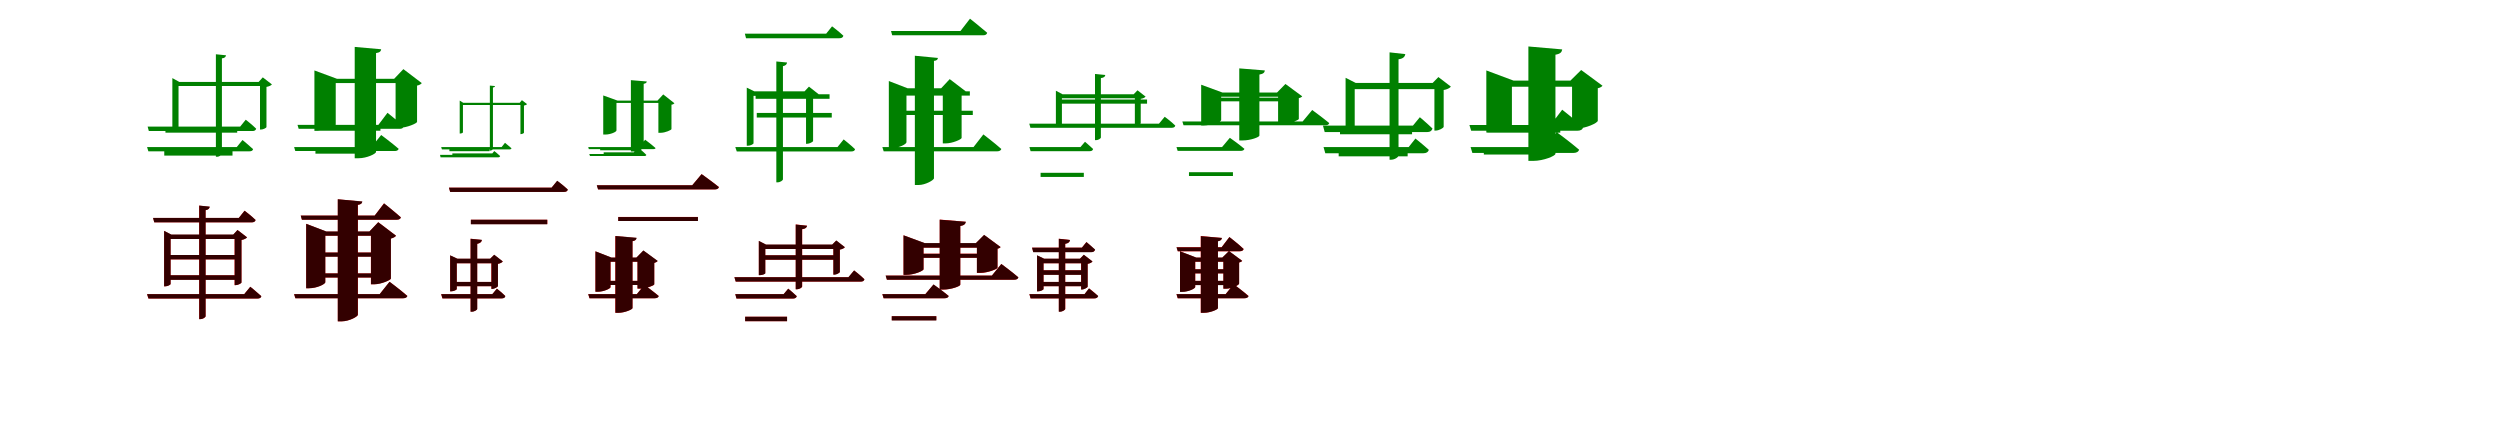 <?xml version="1.0" encoding="UTF-8"?>
<svg width="1700" height="300" xmlns="http://www.w3.org/2000/svg">
<rect width="100%" height="100%" fill="white"/>
<g fill="green" transform="translate(100 100) scale(0.1 -0.1)"><path d="M-0.0 -0.0 9.0 -29.0H696.0C709.0 -29.0 719.0 -25.0 721.0 -14.0C693.0 12.0 649.0 48.0 649.0 48.0L610.0 0.0ZM4.0 139.0 12.0 109.0H717.0C731.0 109.0 739.0 114.0 742.0 125.0C715.0 152.0 671.0 186.0 671.0 186.0L633.0 139.0ZM468.0 631.0V-66.0H476.0C492.0 -66.0 509.0 -53.0 509.0 -46.0V603.0C528.0 605.0 535.0 613.0 537.0 624.0ZM172.0 443.0V119.0H179.0C196.0 119.0 214.0 128.0 214.0 133.0V415.0H810.0V443.0H219.0L172.0 469.0ZM768.0 443.0V119.0H774.0C790.0 119.0 811.0 130.0 812.0 136.0V409.0C829.0 412.0 844.0 419.0 849.0 426.0L787.0 474.0L759.0 443.0ZM117.0 -28.0V-58.0H581.0V-28.0ZM125.0 127.0V98.0H613.0V127.0Z"/></g>
<g fill="green" transform="translate(200 100) scale(0.1 -0.1)"><path d="M0.0 0.0 8.0 -27.0H684.0C698.0 -27.0 708.0 -22.0 711.0 -12.0C665.0 28.0 592.0 82.0 592.0 82.0L526.0 0.0ZM23.0 151.0 31.0 124.0H718.0C733.0 124.0 742.0 129.0 745.0 140.0C704.0 178.0 635.0 233.0 635.0 233.0L573.0 151.0ZM412.0 681.0V-76.0H439.0C494.0 -76.0 557.0 -46.0 557.0 -33.0V639.0C584.0 643.0 590.0 652.0 592.0 665.0ZM138.0 464.0V110.0H159.0C218.0 110.0 283.0 139.0 283.0 154.0V435.0H778.0V464.0H292.0L138.0 521.0ZM690.0 464.0V131.0H716.0C766.0 131.0 835.0 161.0 836.0 171.0V418.0C853.0 421.0 864.0 429.0 868.0 435.0L743.0 530.0L680.0 464.0ZM145.0 -18.0V-45.0H547.0V-18.0ZM154.0 138.0V111.0H587.0V138.0Z"/></g>
<g fill="green" transform="translate(300 100) scale(0.1 -0.1)"><path d="M-0.0 0.0 5.0 -16.0H464.0C471.0 -16.0 477.0 -14.0 478.0 -8.0C461.0 7.0 434.0 29.0 434.0 29.0L411.0 0.0ZM-8.0 -53.0 -4.0 -70.0H387.0C395.0 -70.0 399.0 -67.0 401.0 -61.0C386.0 -46.0 361.0 -27.0 361.0 -27.0L340.0 -53.0ZM331.0 418.0V-24.0H335.0C344.0 -24.0 352.0 -16.0 352.0 -13.0V405.0C362.0 406.0 365.0 410.0 366.0 415.0ZM126.0 301.0V92.0H129.0C139.0 92.0 148.0 97.0 148.0 100.0V286.0H566.0V301.0H150.0L126.0 316.0ZM539.0 301.0V88.0H542.0C551.0 88.0 562.0 94.0 563.0 97.0V282.0C573.0 284.0 581.0 288.0 584.0 292.0L549.0 319.0L534.0 301.0ZM76.0 -43.0V-59.0H381.0V-43.0ZM56.0 -12.0V-28.0H329.0V-12.0Z"/></g>
<g fill="green" transform="translate(400 100) scale(0.1 -0.1)"><path d="M0.0 0.0 4.0 -14.0H443.0C451.0 -14.0 456.0 -12.0 458.0 -7.0C430.0 18.0 387.0 50.0 387.0 50.0L347.0 0.0ZM7.0 -47.0 12.0 -61.0H381.0C389.0 -61.0 394.0 -59.0 395.0 -53.0C374.0 -31.0 336.0 0.0 336.0 0.0L302.0 -47.0ZM290.0 455.0V-30.0H306.0C340.0 -30.0 377.0 -12.0 377.0 -3.0V430.0C393.0 433.0 397.0 438.0 398.0 446.0ZM102.0 316.0V85.0H115.0C152.0 85.0 192.0 103.0 192.0 113.0V300.0H534.0V316.0H199.0L102.0 351.0ZM477.0 316.0V97.0H493.0C524.0 97.0 565.0 116.0 566.0 122.0V288.0C577.0 289.0 584.0 295.0 586.0 298.0L510.0 358.0L471.0 316.0ZM105.0 -36.0V-51.0H349.0V-36.0ZM81.0 -8.0V-22.0H301.0V-8.0Z"/></g>
<g fill="green" transform="translate(500 100) scale(0.1 -0.1)"><path d="M0.0 0.0 10.0 -30.0H787.0C802.0 -30.0 813.0 -26.0 814.0 -14.0C785.0 14.0 737.0 52.0 737.0 52.0L695.0 0.0ZM65.0 771.0 73.0 740.0H708.0C723.0 740.0 732.0 745.0 735.0 757.0C706.0 785.0 658.0 821.0 658.0 821.0L618.0 771.0ZM279.0 582.0V-240.0H287.0C305.0 -240.0 324.0 -227.0 324.0 -219.0V550.0C343.0 554.0 350.0 562.0 352.0 575.0ZM78.0 379.0V9.0H86.0C105.0 9.0 124.0 21.0 124.0 26.0V348.0H520.0V379.0H129.0L78.0 404.0ZM481.0 379.0V22.0H487.0C504.0 22.0 528.0 35.0 529.0 41.0V341.0C546.0 344.0 562.0 352.0 567.0 359.0L501.0 411.0L471.0 379.0ZM146.0 232.0V201.0H656.0V232.0ZM138.0 359.0V328.0H641.0V359.0Z"/></g>
<g fill="green" transform="translate(600 100) scale(0.1 -0.1)"><path d="M0.0 0.0 9.0 -29.0H781.0C795.0 -29.0 807.0 -23.0 809.0 -13.0C763.0 28.0 687.0 86.0 687.0 86.0L620.0 0.0ZM59.0 789.0 67.0 760.0H685.0C700.0 760.0 710.0 765.0 713.0 777.0C668.0 816.0 596.0 873.0 596.0 873.0L531.0 789.0ZM221.0 621.0V-258.0H247.0C292.0 -258.0 351.0 -225.0 351.0 -212.0V586.0C371.0 588.0 376.0 595.0 378.0 606.0ZM44.0 400.0V-7.0H62.0C114.0 -7.0 164.0 20.0 164.0 33.0V371.0H477.0V400.0H171.0L44.0 449.0ZM411.0 400.0V25.0H432.0C476.0 25.0 538.0 52.0 539.0 62.0V351.0C557.0 356.0 571.0 364.0 576.0 372.0L458.0 462.0L400.0 400.0ZM163.0 247.0V218.0H615.0V247.0ZM156.0 379.0V350.0H595.0V379.0Z"/></g>
<g fill="green" transform="translate(700 100) scale(0.1 -0.1)"><path d="M0.0 -0.0 8.0 -28.0H410.0C422.0 -28.0 431.0 -24.0 433.0 -13.0C411.0 8.0 378.0 36.0 378.0 36.0L347.0 0.0ZM-1.0 159.0 7.0 131.0H968.0C981.0 131.0 990.0 136.0 992.0 146.0C965.0 173.0 920.0 206.0 920.0 206.0L881.0 159.0ZM446.0 497.0V47.0H454.0C469.0 47.0 486.0 59.0 486.0 65.0V469.0C506.0 471.0 515.0 479.0 516.0 490.0ZM180.0 359.0V145.0H186.0C203.0 145.0 221.0 152.0 221.0 157.0V332.0H752.0V359.0H225.0L180.0 383.0ZM717.0 359.0V146.0H722.0C737.0 146.0 756.0 157.0 757.0 163.0V328.0C772.0 330.0 785.0 336.0 790.0 343.0L735.0 386.0L709.0 359.0ZM76.0 -175.0V-203.0H370.0V-175.0ZM219.0 323.0V295.0H800.0V323.0Z"/></g>
<g fill="green" transform="translate(800 100) scale(0.1 -0.1)"><path d="M0.0 0.0 8.0 -26.0H437.0C450.0 -26.0 460.0 -21.0 462.0 -12.0C423.0 21.0 363.0 63.0 363.0 63.0L310.0 0.0ZM40.0 174.0 48.0 148.0H1013.0C1027.0 148.0 1036.0 153.0 1039.0 163.0C994.0 200.0 923.0 252.0 923.0 252.0L858.0 174.0ZM427.0 535.0V45.0H450.0C505.0 45.0 564.0 68.0 564.0 78.0V493.0C592.0 498.0 599.0 507.0 601.0 521.0ZM168.0 371.0V146.0H186.0C240.0 146.0 304.0 172.0 304.0 184.0V342.0H761.0V371.0H312.0L168.0 424.0ZM691.0 371.0V158.0H717.0C762.0 158.0 831.0 182.0 832.0 191.0V333.0C844.0 335.0 851.0 340.0 855.0 345.0L741.0 429.0L684.0 371.0ZM85.0 -171.0V-197.0H384.0V-171.0ZM244.0 336.0V311.0H832.0V336.0Z"/></g>
<g fill="green" transform="translate(900 100) scale(0.1 -0.1)"><path d="M-0.0 -0.0 12.0 -42.0H680.0C698.0 -42.0 711.0 -35.0 716.0 -19.0C680.0 14.0 625.0 58.0 625.0 58.0L579.0 0.0ZM-4.0 146.0 8.0 102.0H705.0C725.0 102.0 736.0 110.0 741.0 126.0C707.0 159.0 655.0 203.0 655.0 203.0L608.0 146.0ZM449.0 644.0V-86.0H460.0C484.0 -86.0 510.0 -68.0 510.0 -58.0V597.0C542.0 601.0 553.0 614.0 556.0 632.0ZM150.0 436.0V103.0H160.0C184.0 103.0 212.0 117.0 212.0 123.0V394.0H799.0V436.0H219.0L150.0 471.0ZM754.0 436.0V112.0H762.0C784.0 112.0 816.0 129.0 817.0 138.0V388.0C838.0 391.0 859.0 401.0 866.0 411.0L781.0 476.0L742.0 436.0ZM103.0 -20.0V-63.0H572.0V-20.0ZM112.0 130.0V87.0H602.0V130.0Z"/></g>
<g fill="green" transform="translate(1000 100) scale(0.1 -0.1)"><path d="M0.0 0.0 12.0 -40.0H699.0C719.0 -40.0 733.0 -33.0 738.0 -18.0C679.0 33.0 586.0 101.0 586.0 101.0L504.0 0.0ZM-8.0 150.0 4.0 111.0H726.0C747.0 111.0 761.0 118.0 765.0 134.0C713.0 184.0 623.0 254.0 623.0 254.0L544.0 150.0ZM393.0 684.0V-94.0H426.0C496.0 -94.0 577.0 -60.0 577.0 -46.0V628.0C612.0 634.0 620.0 646.0 623.0 664.0ZM107.0 452.0V99.0H132.0C203.0 99.0 281.0 135.0 281.0 152.0V410.0H807.0V452.0H292.0L107.0 521.0ZM690.0 452.0V126.0H722.0C781.0 126.0 864.0 163.0 865.0 179.0V400.0C881.0 403.0 893.0 411.0 897.0 417.0L752.0 524.0L679.0 452.0ZM90.0 -11.0V-51.0H558.0V-11.0ZM114.0 138.0V98.0H610.0V138.0Z"/></g>
<g fill="red" transform="translate(100 200) scale(0.1 -0.1)"><path d="M0.0 0.0 9.0 -30.0H751.0C765.0 -30.0 775.0 -25.0 777.0 -14.0C748.0 13.0 702.0 50.0 702.0 50.0L661.0 0.0ZM41.0 518.0 49.0 488.0H712.0C726.0 488.0 735.0 493.0 738.0 504.0C710.0 532.0 663.0 567.0 663.0 567.0L624.0 518.0ZM354.0 602.0V-170.0H363.0C380.0 -170.0 398.0 -158.0 398.0 -150.0V571.0C417.0 574.0 424.0 582.0 426.0 594.0ZM116.0 404.0V53.0H123.0C141.0 53.0 160.0 64.0 160.0 69.0V375.0H636.0V404.0H165.0L116.0 430.0ZM595.0 404.0V61.0H602.0C618.0 61.0 641.0 73.0 642.0 79.0V368.0C659.0 371.0 675.0 379.0 680.0 386.0L615.0 436.0L586.0 404.0ZM134.0 128.0V98.0H626.0V128.0ZM133.0 266.0V236.0H630.0V266.0Z"/></g>
<g fill="black" opacity=".8" transform="translate(100 200) scale(0.1 -0.1)"><path d="M0.0 0.0 10.0 -30.0H751.0C765.0 -30.0 775.0 -26.0 777.0 -14.0C748.0 13.0 702.0 50.0 702.0 50.0L661.0 0.0ZM41.0 518.0 49.0 488.0H712.0C726.0 488.0 735.0 493.0 738.0 504.0C710.0 532.0 663.0 567.0 663.0 567.0L624.0 518.0ZM355.0 602.0V-170.0H363.0C380.0 -170.0 398.0 -157.0 398.0 -150.0V571.0C417.0 574.0 424.0 582.0 426.0 595.0ZM116.0 405.0V53.0H123.0C141.0 53.0 160.0 64.0 160.0 69.0V375.0H636.0V405.0H165.0L116.0 430.0ZM596.0 405.0V61.0H602.0C618.0 61.0 641.0 73.0 642.0 79.0V368.0C659.0 371.0 675.0 379.0 680.0 386.0L615.0 436.0L586.0 405.0ZM134.0 128.0V97.0H626.0V128.0ZM133.0 266.0V236.0H630.0V266.0Z"/></g>
<g fill="red" transform="translate(200 200) scale(0.1 -0.1)"><path d="M0.0 0.0 8.0 -28.0H742.0C756.0 -28.0 767.0 -23.0 770.0 -12.0C724.0 28.0 649.0 84.0 649.0 84.0L582.0 0.0ZM45.0 534.0 53.0 506.0H698.0C713.0 506.0 723.0 511.0 726.0 522.0C683.0 561.0 611.0 617.0 611.0 617.0L548.0 534.0ZM297.0 645.0V-185.0H324.0C373.0 -185.0 434.0 -153.0 434.0 -140.0V607.0C456.0 610.0 461.0 618.0 463.0 629.0ZM82.0 425.0V40.0H101.0C155.0 40.0 212.0 68.0 212.0 81.0V397.0H597.0V425.0H219.0L82.0 478.0ZM522.0 425.0V67.0H546.0C592.0 67.0 657.0 96.0 658.0 105.0V378.0C676.0 382.0 688.0 390.0 693.0 397.0L572.0 489.0L512.0 425.0ZM156.0 141.0V113.0H588.0V141.0ZM155.0 283.0V255.0H592.0V283.0Z"/></g>
<g fill="black" opacity=".8" transform="translate(200 200) scale(0.1 -0.1)"><path d="M0.0 0.0 9.0 -28.0H742.0C756.0 -28.0 767.0 -23.0 770.0 -13.0C724.0 28.0 649.0 84.0 649.0 84.0L582.0 0.0ZM45.0 534.0 53.0 506.0H698.0C713.0 506.0 723.0 511.0 726.0 522.0C682.0 561.0 612.0 617.0 612.0 617.0L548.0 534.0ZM297.0 645.0V-185.0H324.0C373.0 -185.0 433.0 -153.0 433.0 -140.0V607.0C456.0 610.0 462.0 618.0 464.0 630.0ZM82.0 426.0V40.0H101.0C156.0 40.0 212.0 68.0 212.0 81.0V397.0H597.0V426.0H219.0L82.0 478.0ZM523.0 426.0V67.0H546.0C592.0 67.0 657.0 96.0 658.0 106.0V378.0C675.0 382.0 688.0 390.0 693.0 397.0L572.0 489.0L512.0 426.0ZM156.0 141.0V113.0H588.0V141.0ZM155.0 283.0V254.0H592.0V283.0Z"/></g>
<g fill="red" transform="translate(300 200) scale(0.1 -0.1)"><path d="M0.0 0.0 8.0 -29.0H411.0C425.0 -29.0 434.0 -24.0 436.0 -13.0C414.0 9.0 379.0 37.0 379.0 37.0L348.0 0.0ZM53.0 724.0 61.0 695.0H836.0C849.0 695.0 859.0 700.0 861.0 711.0C834.0 737.0 789.0 770.0 789.0 770.0L751.0 724.0ZM200.0 377.0V-119.0H209.0C226.0 -119.0 245.0 -108.0 245.0 -100.0V342.0C266.0 346.0 275.0 355.0 277.0 368.0ZM61.0 240.0V19.0H68.0C86.0 19.0 106.0 30.0 106.0 34.0V210.0H370.0V240.0H111.0L61.0 263.0ZM341.0 240.0V36.0H347.0C362.0 36.0 385.0 48.0 386.0 55.0V206.0C400.0 208.0 414.0 215.0 419.0 222.0L360.0 267.0L333.0 240.0ZM84.0 83.0V54.0H369.0V83.0ZM202.0 506.0V476.0H722.0V506.0Z"/></g>
<g fill="black" opacity=".8" transform="translate(300 200) scale(0.1 -0.1)"><path d="M0.0 0.0 9.0 -29.0H411.0C425.0 -29.0 435.0 -25.0 436.0 -13.0C414.0 9.0 379.0 37.0 379.0 37.0L348.0 0.0ZM53.0 724.0 61.0 695.0H835.0C849.0 695.0 859.0 700.0 861.0 711.0C834.0 737.0 789.0 771.0 789.0 771.0L751.0 724.0ZM200.0 376.0V-120.0H208.0C225.0 -120.0 245.0 -107.0 245.0 -101.0V342.0C266.0 347.0 275.0 355.0 277.0 369.0ZM61.0 241.0V19.0H68.0C87.0 19.0 106.0 30.0 106.0 34.0V210.0H370.0V241.0H110.0L61.0 264.0ZM342.0 241.0V35.0H347.0C362.0 35.0 385.0 49.0 386.0 55.0V206.0C400.0 208.0 414.0 215.0 419.0 222.0L361.0 268.0L333.0 241.0ZM85.0 83.0V54.0H369.0V83.0ZM202.0 506.0V475.0H721.0V506.0Z"/></g>
<g fill="red" transform="translate(400 200) scale(0.1 -0.1)"><path d="M0.0 0.0 8.0 -28.0H453.0C466.0 -28.0 477.0 -23.0 479.0 -12.0C442.0 19.0 382.0 62.0 382.0 62.0L330.0 0.0ZM59.0 740.0 67.0 712.0H861.0C875.0 712.0 886.0 717.0 889.0 728.0C843.0 765.0 771.0 816.0 771.0 816.0L707.0 740.0ZM184.0 395.0V-127.0H206.0C248.0 -127.0 301.0 -104.0 301.0 -95.0V360.0C321.0 363.0 326.0 371.0 328.0 382.0ZM49.0 248.0V16.0H63.0C106.0 16.0 152.0 39.0 152.0 47.0V220.0H383.0V248.0H157.0L49.0 291.0ZM335.0 248.0V37.0H355.0C391.0 37.0 448.0 58.0 449.0 66.0V212.0C460.0 215.0 468.0 220.0 472.0 225.0L375.0 296.0L328.0 248.0ZM67.0 90.0V62.0H385.0V90.0ZM204.0 525.0V497.0H746.0V525.0Z"/></g>
<g fill="black" opacity=".8" transform="translate(400 200) scale(0.1 -0.1)"><path d="M0.0 0.0 9.0 -28.0H453.0C466.0 -28.0 478.0 -23.0 479.0 -13.0C441.0 19.0 382.0 63.0 382.0 63.0L331.0 0.0ZM58.0 740.0 67.0 712.0H861.0C875.0 712.0 886.0 717.0 888.0 728.0C842.0 765.0 771.0 816.0 771.0 816.0L707.0 740.0ZM185.0 395.0V-127.0H205.0C248.0 -127.0 301.0 -104.0 301.0 -95.0V360.0C321.0 364.0 327.0 370.0 329.0 383.0ZM49.0 249.0V16.0H63.0C106.0 16.0 151.0 38.0 151.0 47.0V220.0H383.0V249.0H157.0L49.0 291.0ZM335.0 249.0V38.0H355.0C390.0 38.0 448.0 58.0 449.0 67.0V212.0C459.0 215.0 468.0 220.0 472.0 226.0L375.0 297.0L328.0 249.0ZM67.0 90.0V62.0H385.0V90.0ZM204.0 524.0V497.0H746.0V524.0Z"/></g>
<g fill="red" transform="translate(500 200) scale(0.1 -0.1)"><path d="M0.0 0.0 8.0 -30.0H393.0C406.0 -30.0 415.0 -25.0 418.0 -14.0C395.0 8.0 360.0 37.0 360.0 37.0L329.0 0.0ZM-6.0 115.0 3.0 85.0H853.0C866.0 85.0 876.0 90.0 878.0 101.0C851.0 128.0 808.0 161.0 808.0 161.0L770.0 115.0ZM411.0 474.0V33.0H420.0C436.0 33.0 455.0 45.0 455.0 52.0V441.0C477.0 444.0 486.0 453.0 488.0 465.0ZM160.0 336.0V129.0H167.0C184.0 129.0 204.0 138.0 204.0 142.0V307.0H702.0V336.0H209.0L160.0 361.0ZM667.0 336.0V133.0H673.0C688.0 133.0 710.0 144.0 711.0 151.0V303.0C726.0 305.0 740.0 312.0 745.0 319.0L686.0 364.0L659.0 336.0ZM67.0 -154.0V-184.0H352.0V-154.0ZM185.0 264.0V234.0H705.0V264.0Z"/></g>
<g fill="black" opacity=".8" transform="translate(500 200) scale(0.1 -0.1)"><path d="M0.0 0.0 8.0 -30.0H393.0C406.0 -30.0 415.0 -25.0 418.0 -14.0C395.0 8.0 360.0 37.0 360.0 37.0L329.0 0.0ZM-6.0 115.0 3.0 85.0H853.0C867.0 85.0 876.0 90.0 878.0 101.0C851.0 128.0 808.0 161.0 808.0 161.0L769.0 115.0ZM411.0 473.0V33.0H419.0C436.0 33.0 454.0 45.0 454.0 52.0V442.0C477.0 444.0 486.0 453.0 488.0 465.0ZM160.0 337.0V129.0H167.0C185.0 129.0 204.0 137.0 204.0 142.0V307.0H701.0V337.0H209.0L160.0 362.0ZM667.0 337.0V132.0H673.0C689.0 132.0 710.0 145.0 711.0 151.0V303.0C726.0 305.0 740.0 312.0 745.0 319.0L687.0 365.0L659.0 337.0ZM67.0 -154.0V-184.0H352.0V-154.0ZM185.0 264.0V234.0H705.0V264.0Z"/></g>
<g fill="red" transform="translate(600 200) scale(0.1 -0.1)"><path d="M0.0 0.0 8.0 -28.0H424.0C438.0 -28.0 448.0 -23.0 451.0 -12.0C411.0 21.0 348.0 65.0 348.0 65.0L292.0 0.0ZM23.0 126.0 31.0 98.0H897.0C912.0 98.0 922.0 103.0 925.0 114.0C881.0 152.0 809.0 205.0 809.0 205.0L745.0 126.0ZM390.0 507.0V31.0H414.0C469.0 31.0 530.0 54.0 530.0 64.0V463.0C558.0 468.0 565.0 478.0 567.0 492.0ZM144.0 346.0V131.0H162.0C216.0 131.0 280.0 158.0 280.0 169.0V316.0H719.0V346.0H288.0L144.0 400.0ZM643.0 346.0V144.0H669.0C714.0 144.0 782.0 170.0 783.0 179.0V309.0C794.0 311.0 801.0 316.0 804.0 320.0L692.0 402.0L636.0 346.0ZM64.0 -150.0V-178.0H367.0V-150.0ZM199.0 275.0V247.0H741.0V275.0Z"/></g>
<g fill="black" opacity=".8" transform="translate(600 200) scale(0.1 -0.1)"><path d="M0.0 0.0 9.0 -28.0H424.0C438.0 -28.0 449.0 -23.0 451.0 -13.0C410.0 22.0 348.0 66.0 348.0 66.0L293.0 0.0ZM22.0 126.0 31.0 98.0H897.0C912.0 98.0 922.0 103.0 925.0 114.0C881.0 152.0 809.0 205.0 809.0 205.0L745.0 126.0ZM390.0 506.0V31.0H414.0C469.0 31.0 530.0 54.0 530.0 64.0V463.0C558.0 468.0 565.0 478.0 568.0 492.0ZM144.0 347.0V131.0H162.0C216.0 131.0 280.0 158.0 280.0 170.0V316.0H719.0V347.0H288.0L144.0 400.0ZM643.0 347.0V145.0H669.0C714.0 145.0 782.0 170.0 783.0 180.0V309.0C794.0 311.0 801.0 316.0 804.0 320.0L692.0 403.0L636.0 347.0ZM64.0 -150.0V-179.0H367.0V-150.0ZM199.0 274.0V247.0H740.0V274.0Z"/></g>
<g fill="red" transform="translate(700 200) scale(0.1 -0.1)"><path d="M0.0 0.0 8.0 -29.0H442.0C455.0 -29.0 464.0 -24.0 467.0 -13.0C443.0 10.0 406.0 39.0 406.0 39.0L375.0 0.0ZM18.0 316.0 26.0 286.0H421.0C435.0 286.0 443.0 291.0 446.0 302.0C423.0 324.0 388.0 354.0 388.0 354.0L357.0 316.0ZM200.0 377.0V-119.0H208.0C225.0 -119.0 244.0 -108.0 244.0 -100.0V342.0C266.0 346.0 274.0 355.0 276.0 368.0ZM52.0 240.0V19.0H59.0C76.0 19.0 96.0 30.0 96.0 34.0V210.0H379.0V240.0H101.0L52.0 263.0ZM351.0 240.0V32.0H357.0C372.0 32.0 395.0 44.0 396.0 50.0V206.0C410.0 208.0 424.0 215.0 429.0 222.0L370.0 267.0L343.0 240.0ZM69.0 83.0V54.0H372.0V83.0ZM69.0 162.0V132.0H372.0V162.0Z"/></g>
<g fill="black" opacity=".8" transform="translate(700 200) scale(0.1 -0.1)"><path d="M0.0 0.0 8.0 -29.0H442.0C455.0 -29.0 464.0 -24.0 468.0 -13.0C443.0 9.0 405.0 39.0 405.0 39.0L375.0 0.0ZM18.0 316.0 26.0 285.0H421.0C435.0 285.0 443.0 291.0 447.0 303.0C423.0 324.0 388.0 354.0 388.0 354.0L357.0 316.0ZM200.0 376.0V-120.0H207.0C225.0 -120.0 243.0 -107.0 243.0 -101.0V342.0C267.0 346.0 274.0 355.0 276.0 368.0ZM52.0 241.0V19.0H59.0C77.0 19.0 96.0 30.0 96.0 34.0V210.0H379.0V241.0H100.0L52.0 264.0ZM352.0 241.0V31.0H357.0C372.0 31.0 395.0 45.0 396.0 51.0V206.0C410.0 208.0 424.0 215.0 429.0 222.0L370.0 268.0L344.0 241.0ZM70.0 83.0V54.0H372.0V83.0ZM69.0 162.0V131.0H372.0V162.0Z"/></g>
<g fill="red" transform="translate(800 200) scale(0.1 -0.1)"><path d="M0.0 0.0 8.0 -28.0H463.0C477.0 -28.0 487.0 -23.0 490.0 -12.0C451.0 21.0 389.0 67.0 389.0 67.0L334.0 0.0ZM1.0 319.0 9.0 291.0H430.0C444.0 291.0 454.0 296.0 457.0 307.0C421.0 341.0 360.0 388.0 360.0 388.0L307.0 319.0ZM165.0 395.0V-127.0H187.0C229.0 -127.0 282.0 -104.0 282.0 -95.0V360.0C302.0 363.0 307.0 371.0 309.0 382.0ZM24.0 248.0V16.0H39.0C82.0 16.0 128.0 39.0 128.0 48.0V220.0H389.0V248.0H134.0L24.0 291.0ZM319.0 248.0V37.0H338.0C374.0 37.0 425.0 61.0 426.0 71.0V215.0C436.0 217.0 444.0 222.0 447.0 226.0L357.0 292.0L312.0 248.0ZM48.0 90.0V62.0H366.0V90.0ZM60.0 169.0V141.0H378.0V169.0Z"/></g>
<g fill="black" opacity=".8" transform="translate(800 200) scale(0.1 -0.1)"><path d="M0.0 0.0 9.0 -28.0H463.0C477.0 -28.0 487.0 -23.0 490.0 -14.0C451.0 22.0 389.0 67.0 389.0 67.0L335.0 0.0ZM-0.0 318.0 9.0 292.0H430.0C444.0 292.0 454.0 296.0 456.0 307.0C421.0 341.0 360.0 388.0 360.0 388.0L307.0 318.0ZM166.0 394.0V-127.0H186.0C230.0 -127.0 282.0 -105.0 282.0 -95.0V359.0C302.0 364.0 307.0 370.0 309.0 382.0ZM24.0 249.0V15.0H38.0C82.0 15.0 127.0 38.0 127.0 48.0V220.0H389.0V249.0H134.0L24.0 291.0ZM319.0 249.0V37.0H338.0C374.0 37.0 425.0 60.0 426.0 72.0V215.0C435.0 217.0 444.0 222.0 447.0 226.0L357.0 293.0L312.0 249.0ZM48.0 90.0V61.0H366.0V90.0ZM60.0 169.0V141.0H378.0V169.0Z"/></g>
</svg>
